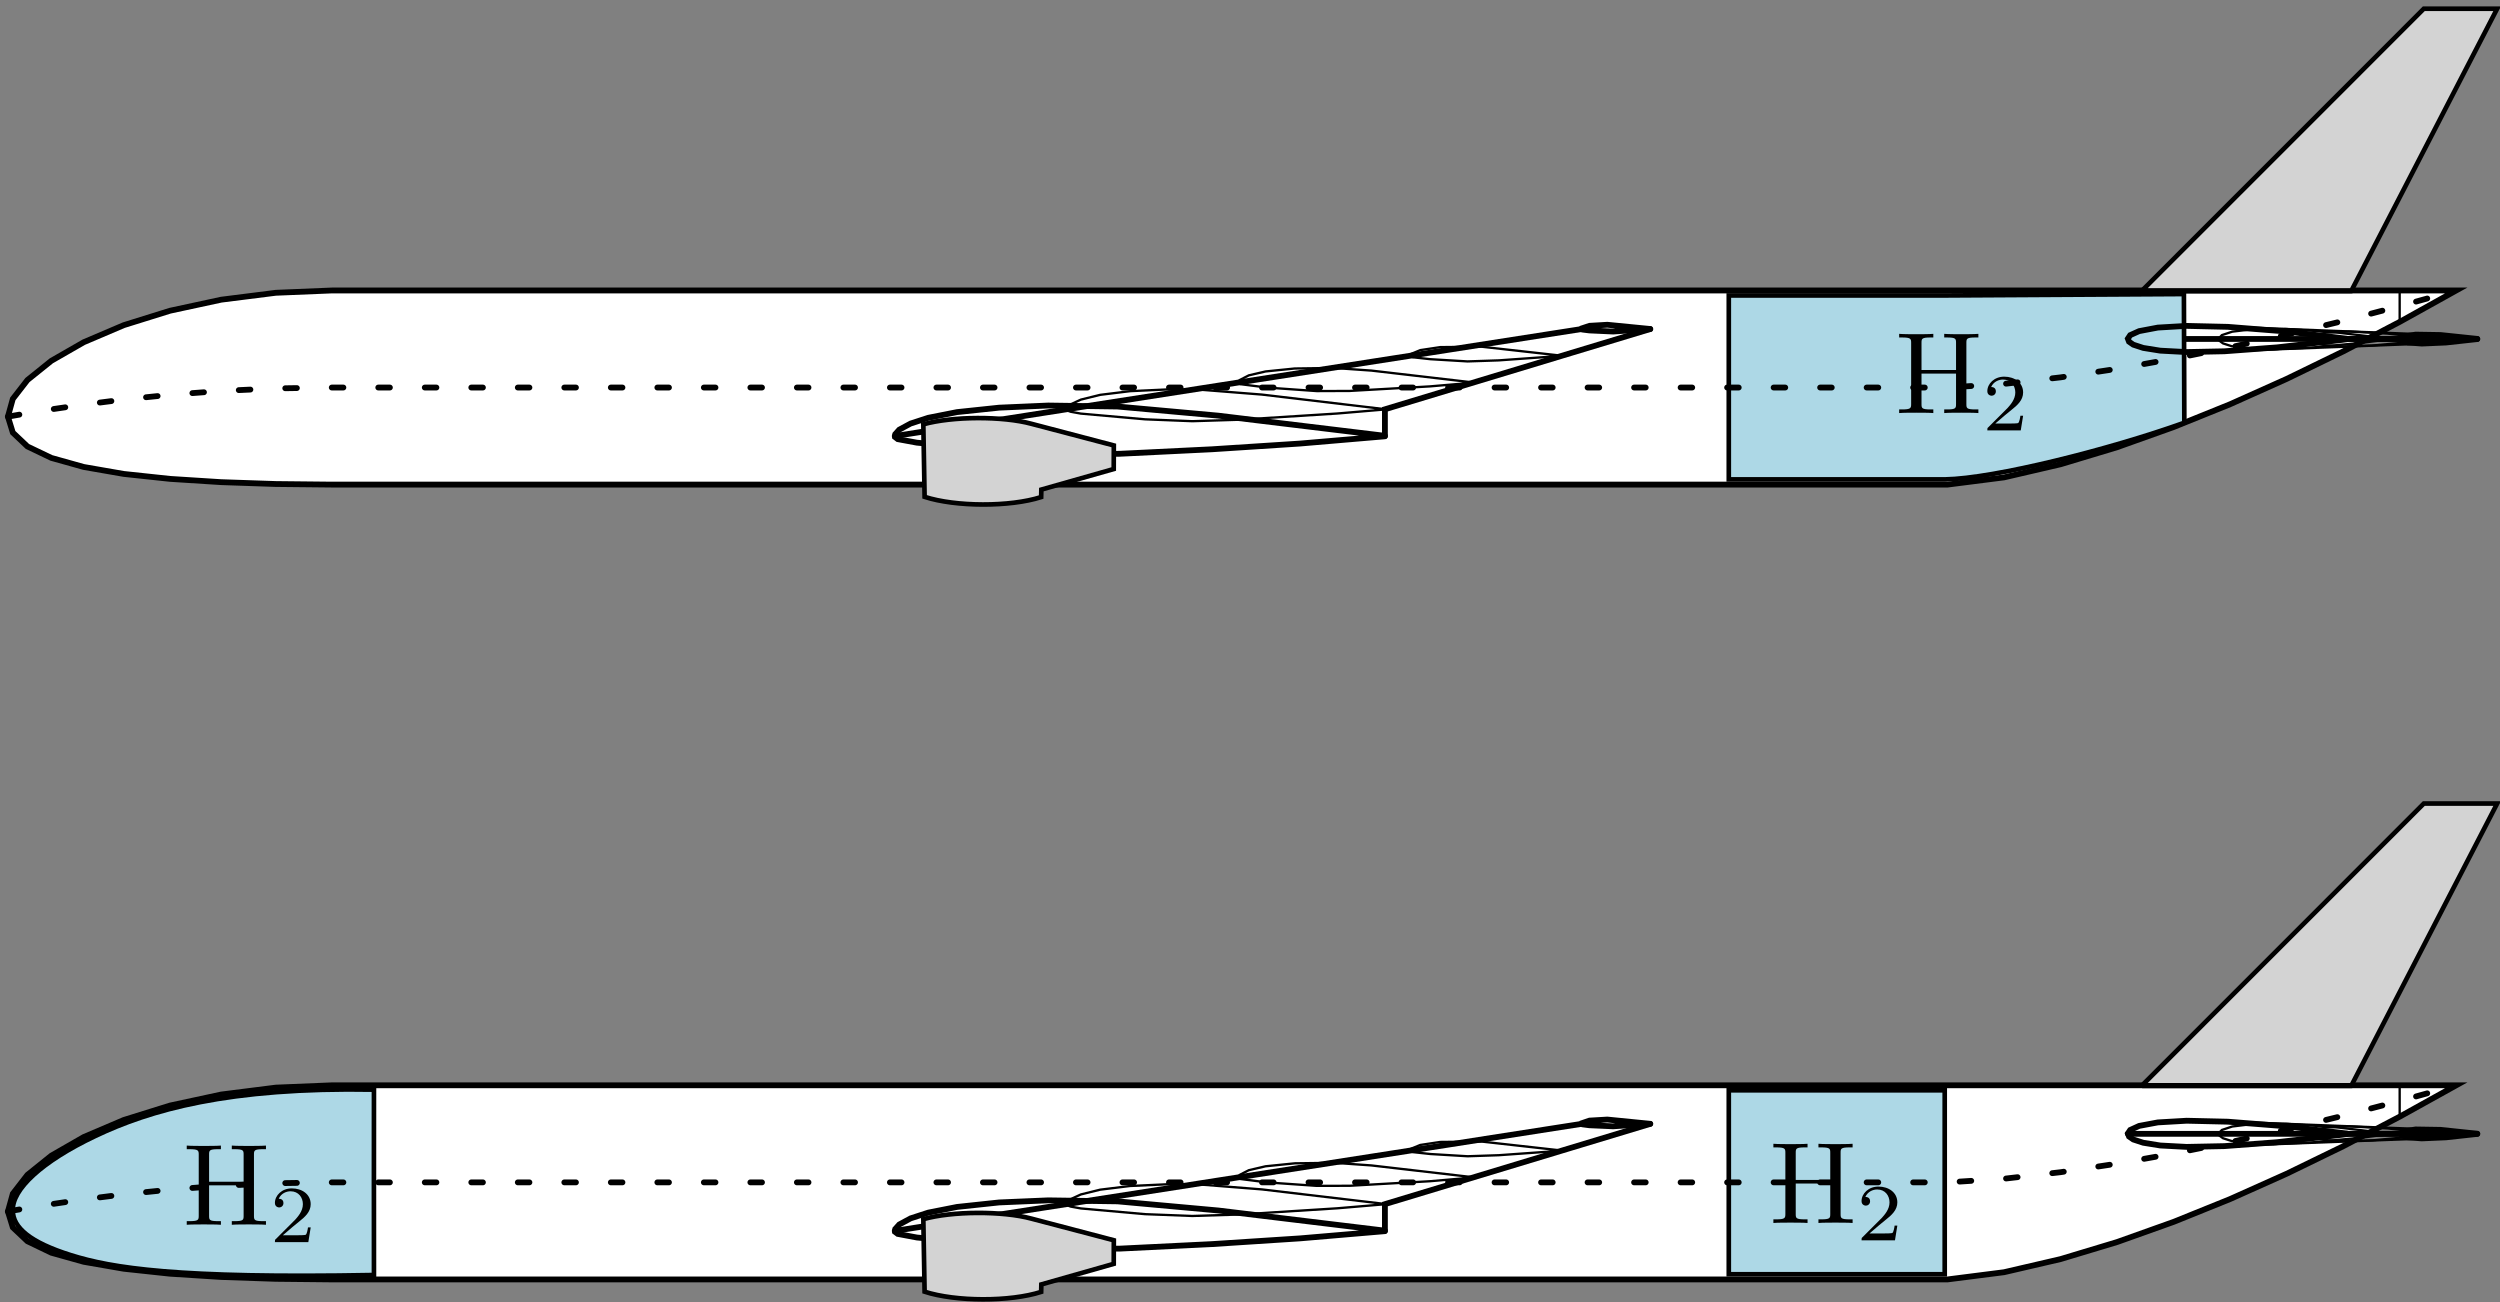 <?xml version="1.0" encoding="UTF-8"?>
<svg xmlns="http://www.w3.org/2000/svg" xmlns:xlink="http://www.w3.org/1999/xlink" width="215pt" height="112pt" viewBox="0 0 215 112" version="1.1">
<rect x="0" y="0" width="215" height="112" fill="#808080" stroke="none"/>
<defs>
<g>
<symbol overflow="visible" id="glyph0-0">
<path style="stroke:none;" d=""/>
</symbol>
<symbol overflow="visible" id="glyph0-1">
<path style="stroke:none;" d="M 6.109 -6.031 C 6.109 -6.391 6.125 -6.5 6.891 -6.5 L 7.141 -6.5 L 7.141 -6.812 C 6.781 -6.781 6.047 -6.781 5.672 -6.781 C 5.297 -6.781 4.547 -6.781 4.203 -6.812 L 4.203 -6.5 L 4.438 -6.5 C 5.203 -6.5 5.219 -6.391 5.219 -6.031 L 5.219 -3.703 L 2.25 -3.703 L 2.25 -6.031 C 2.25 -6.391 2.266 -6.5 3.031 -6.5 L 3.266 -6.5 L 3.266 -6.812 C 2.922 -6.781 2.188 -6.781 1.797 -6.781 C 1.422 -6.781 0.672 -6.781 0.328 -6.812 L 0.328 -6.5 L 0.562 -6.5 C 1.328 -6.5 1.359 -6.391 1.359 -6.031 L 1.359 -0.781 C 1.359 -0.422 1.328 -0.312 0.562 -0.312 L 0.328 -0.312 L 0.328 0 C 0.672 -0.031 1.422 -0.031 1.797 -0.031 C 2.172 -0.031 2.922 -0.031 3.266 0 L 3.266 -0.312 L 3.031 -0.312 C 2.266 -0.312 2.25 -0.422 2.25 -0.781 L 2.25 -3.391 L 5.219 -3.391 L 5.219 -0.781 C 5.219 -0.422 5.203 -0.312 4.438 -0.312 L 4.203 -0.312 L 4.203 0 C 4.547 -0.031 5.281 -0.031 5.656 -0.031 C 6.047 -0.031 6.781 -0.031 7.141 0 L 7.141 -0.312 L 6.891 -0.312 C 6.125 -0.312 6.109 -0.422 6.109 -0.781 Z M 6.109 -6.031 "/>
</symbol>
<symbol overflow="visible" id="glyph1-0">
<path style="stroke:none;" d=""/>
</symbol>
<symbol overflow="visible" id="glyph1-1">
<path style="stroke:none;" d="M 3.516 -1.266 L 3.281 -1.266 C 3.266 -1.109 3.188 -0.703 3.094 -0.641 C 3.047 -0.594 2.516 -0.594 2.406 -0.594 L 1.125 -0.594 C 1.859 -1.234 2.109 -1.438 2.516 -1.766 C 3.031 -2.172 3.516 -2.609 3.516 -3.266 C 3.516 -4.109 2.781 -4.625 1.891 -4.625 C 1.031 -4.625 0.438 -4.016 0.438 -3.375 C 0.438 -3.031 0.734 -2.984 0.812 -2.984 C 0.969 -2.984 1.172 -3.109 1.172 -3.359 C 1.172 -3.484 1.125 -3.734 0.766 -3.734 C 0.984 -4.219 1.453 -4.375 1.781 -4.375 C 2.484 -4.375 2.844 -3.828 2.844 -3.266 C 2.844 -2.656 2.406 -2.188 2.188 -1.938 L 0.516 -0.266 C 0.438 -0.203 0.438 -0.188 0.438 0 L 3.312 0 Z M 3.516 -1.266 "/>
</symbol>
</g>
</defs>
<g id="surface448089">
<path style="fill-rule:nonzero;fill:rgb(100%,100%,100%);fill-opacity:1;stroke-width:0.5;stroke-linecap:round;stroke-linejoin:miter;stroke:rgb(0%,0%,0%);stroke-opacity:1;stroke-miterlimit:10;" d="M 90.68 294.812 L 91.102 293.441 L 92.359 292.254 L 94.414 291.266 L 97.203 290.484 L 100.641 289.887 L 104.621 289.461 L 109.023 289.18 L 113.719 289.02 L 118.562 288.969 L 257.488 288.969 L 262.352 289.59 L 267.211 290.719 L 272.07 292.184 L 276.93 293.918 L 281.793 295.883 L 286.652 298.059 L 291.512 300.422 L 296.371 302.965 L 301.234 305.664 L 118.562 305.664 L 113.719 305.465 L 109.023 304.871 L 104.621 303.922 L 100.641 302.68 L 97.203 301.215 L 94.414 299.613 L 92.359 297.961 L 91.102 296.34 Z M 90.68 294.812 " transform="matrix(1,0,0,-1,-90,399)"/>
<path style="fill:none;stroke-width:0.5;stroke-linecap:round;stroke-linejoin:miter;stroke:rgb(0%,0%,0%);stroke-opacity:1;stroke-miterlimit:10;" d="M 166.949 293.145 L 171.871 293.91 L 176.797 294.68 L 181.719 295.445 L 196.484 297.746 L 211.254 300.047 L 226.02 302.348 M 166.949 293.145 L 171.871 293.91 L 176.797 294.68 L 181.719 295.445 L 196.484 297.746 L 211.254 300.047 L 226.02 302.348 " transform="matrix(1,0,0,-1,-90,399)"/>
<path style="fill:none;stroke-width:0.5;stroke-linecap:round;stroke-linejoin:miter;stroke:rgb(0%,0%,0%);stroke-opacity:1;stroke-miterlimit:10;" d="M 209.102 293.145 L 209.102 295.445 L 224.312 300.047 L 231.922 302.348 M 209.102 293.145 L 209.102 295.445 L 224.312 300.047 L 231.922 302.348 " transform="matrix(1,0,0,-1,-90,399)"/>
<path style="fill:none;stroke-width:0.2;stroke-linecap:round;stroke-linejoin:miter;stroke:rgb(0%,0%,0%);stroke-opacity:1;stroke-miterlimit:10;" d="M 183.809 295.762 L 186.766 296.223 L 192.672 297.145 L 204.574 299.004 L 228.379 302.715 M 183.809 295.762 L 186.766 296.223 L 192.672 297.145 L 204.574 299.004 L 228.379 302.715 " transform="matrix(1,0,0,-1,-90,399)"/>
<path style="fill:none;stroke-width:0.2;stroke-linecap:round;stroke-linejoin:miter;stroke:rgb(0%,0%,0%);stroke-opacity:1;stroke-miterlimit:10;" d="M 209.102 295.461 L 198.527 296.711 L 193.281 297.125 L 190.289 297.148 L 187.184 297.004 L 184.613 296.688 L 182.953 296.277 L 182.062 295.867 L 181.727 295.504 L 181.77 295.348 L 182.074 295.234 L 182.953 295.074 L 188.48 294.582 L 192.539 294.426 L 196.449 294.547 L 205.004 295.086 L 209.102 295.434 M 209.102 295.461 L 198.527 296.711 L 193.281 297.125 L 190.289 297.148 L 187.184 297.004 L 184.613 296.688 L 182.953 296.277 L 182.062 295.867 L 181.727 295.504 L 181.77 295.348 L 182.074 295.234 L 182.953 295.074 L 188.48 294.582 L 192.539 294.426 L 196.449 294.547 L 205.004 295.086 L 209.102 295.434 " transform="matrix(1,0,0,-1,-90,399)"/>
<path style="fill:none;stroke-width:0.2;stroke-linecap:round;stroke-linejoin:miter;stroke:rgb(0%,0%,0%);stroke-opacity:1;stroke-miterlimit:10;" d="M 216.707 297.758 L 207.941 298.773 L 204.703 299 L 201.344 298.953 L 198.836 298.699 L 197.398 298.363 L 196.609 297.961 L 196.5 297.703 L 196.672 297.605 L 198.992 297.312 L 203.234 297.016 L 206.078 297.023 L 212.965 297.414 L 216.707 297.734 M 216.707 297.758 L 207.941 298.773 L 204.703 299 L 201.344 298.953 L 198.836 298.699 L 197.398 298.363 L 196.609 297.961 L 196.5 297.703 L 196.672 297.605 L 198.992 297.312 L 203.234 297.016 L 206.078 297.023 L 212.965 297.414 L 216.707 297.734 " transform="matrix(1,0,0,-1,-90,399)"/>
<path style="fill:none;stroke-width:0.2;stroke-linecap:round;stroke-linejoin:miter;stroke:rgb(0%,0%,0%);stroke-opacity:1;stroke-miterlimit:10;" d="M 224.312 300.055 L 217.398 300.828 L 213.859 300.793 L 212.145 300.535 L 211.371 300.219 L 211.277 300 L 211.535 299.914 L 213.012 299.754 L 216.211 299.562 L 218.898 299.652 L 224.312 300.039 M 224.312 300.055 L 217.398 300.828 L 213.859 300.793 L 212.145 300.535 L 211.371 300.219 L 211.277 300 L 211.535 299.914 L 213.012 299.754 L 216.211 299.562 L 218.898 299.652 L 224.312 300.039 " transform="matrix(1,0,0,-1,-90,399)"/>
<path style="fill:none;stroke-width:0.5;stroke-linecap:round;stroke-linejoin:miter;stroke:rgb(0%,0%,0%);stroke-opacity:1;stroke-miterlimit:10;" d="M 231.922 302.352 L 228.23 302.719 L 226.703 302.629 L 226.055 302.41 L 226.031 302.328 L 226.098 302.305 L 226.691 302.227 L 228.727 302.137 L 231.922 302.348 M 231.922 302.352 L 228.23 302.719 L 226.703 302.629 L 226.055 302.41 L 226.031 302.328 L 226.098 302.305 L 226.691 302.227 L 228.727 302.137 L 231.922 302.348 " transform="matrix(1,0,0,-1,-90,399)"/>
<path style="fill:none;stroke-width:0.5;stroke-linecap:round;stroke-linejoin:miter;stroke:rgb(0%,0%,0%);stroke-opacity:1;stroke-miterlimit:10;" d="M 272.996 301.492 L 296.461 301.492 M 272.996 301.492 L 296.461 301.492 " transform="matrix(1,0,0,-1,-90,399)"/>
<path style="fill:none;stroke-width:0.5;stroke-linecap:round;stroke-linejoin:miter;stroke:rgb(0%,0%,0%);stroke-opacity:1;stroke-miterlimit:10;" d="M 291.82 301.492 L 303.047 301.492 M 291.82 301.492 L 303.047 301.492 " transform="matrix(1,0,0,-1,-90,399)"/>
<path style="fill:none;stroke-width:0.2;stroke-linecap:round;stroke-linejoin:miter;stroke:rgb(0%,0%,0%);stroke-opacity:1;stroke-miterlimit:10;" d="M 280.527 302.586 L 286.715 302.348 L 292.906 302.109 L 299.094 301.875 M 280.527 302.586 L 286.715 302.348 L 292.906 302.109 L 299.094 301.875 " transform="matrix(1,0,0,-1,-90,399)"/>
<path style="fill:none;stroke-width:0.2;stroke-linecap:round;stroke-linejoin:miter;stroke:rgb(0%,0%,0%);stroke-opacity:1;stroke-miterlimit:10;" d="M 280.527 300.398 L 286.715 300.637 L 292.906 300.871 L 299.094 301.109 M 280.527 300.398 L 286.715 300.637 L 292.906 300.871 L 299.094 301.109 " transform="matrix(1,0,0,-1,-90,399)"/>
<path style="fill:none;stroke-width:0.5;stroke-linecap:round;stroke-linejoin:miter;stroke:rgb(0%,0%,0%);stroke-opacity:1;stroke-miterlimit:10;" d="M 291.82 301.516 L 286.637 302.137 L 281.594 302.535 L 278.051 302.617 L 275.574 302.473 L 273.965 302.172 L 273.195 301.82 L 272.996 301.52 L 273.094 301.262 L 273.461 301.004 L 274.32 300.723 L 275.781 300.488 L 278.051 300.367 L 281.297 300.434 L 285.82 300.77 L 291.402 301.41 L 291.82 301.469 M 291.82 301.516 L 286.637 302.137 L 281.594 302.535 L 278.051 302.617 L 275.574 302.473 L 273.965 302.172 L 273.195 301.82 L 272.996 301.52 L 273.094 301.262 L 273.461 301.004 L 274.32 300.723 L 275.781 300.488 L 278.051 300.367 L 281.297 300.434 L 285.82 300.77 L 291.402 301.41 L 291.82 301.469 " transform="matrix(1,0,0,-1,-90,399)"/>
<path style="fill:none;stroke-width:0.2;stroke-linecap:round;stroke-linejoin:miter;stroke:rgb(0%,0%,0%);stroke-opacity:1;stroke-miterlimit:10;" d="M 295.562 301.512 L 290.863 302.059 L 286.633 302.352 L 283.789 302.34 L 281.977 302.121 L 281.082 301.824 L 280.824 301.555 L 280.875 301.332 L 281.184 301.109 L 281.914 300.875 L 283.34 300.676 L 285.52 300.609 L 288.715 300.746 L 293.301 301.184 L 295.562 301.473 M 295.562 301.512 L 290.863 302.059 L 286.633 302.352 L 283.789 302.34 L 281.977 302.121 L 281.082 301.824 L 280.824 301.555 L 280.875 301.332 L 281.184 301.109 L 281.914 300.875 L 283.34 300.676 L 285.52 300.609 L 288.715 300.746 L 293.301 301.184 L 295.562 301.473 " transform="matrix(1,0,0,-1,-90,399)"/>
<path style="fill:none;stroke-width:0.2;stroke-linecap:round;stroke-linejoin:miter;stroke:rgb(0%,0%,0%);stroke-opacity:1;stroke-miterlimit:10;" d="M 299.305 301.508 L 295.348 301.953 L 292.039 302.133 L 290.039 302.039 L 288.957 301.797 L 288.645 301.535 L 288.703 301.348 L 289.047 301.152 L 289.93 300.961 L 291.504 300.855 L 294.016 300.93 L 297.789 301.281 L 299.305 301.48 M 299.305 301.508 L 295.348 301.953 L 292.039 302.133 L 290.039 302.039 L 288.957 301.797 L 288.645 301.535 L 288.703 301.348 L 289.047 301.152 L 289.93 300.961 L 291.504 300.855 L 294.016 300.93 L 297.789 301.281 L 299.305 301.48 " transform="matrix(1,0,0,-1,-90,399)"/>
<path style="fill:none;stroke-width:0.5;stroke-linecap:round;stroke-linejoin:miter;stroke:rgb(0%,0%,0%);stroke-opacity:1;stroke-miterlimit:10;" d="M 303.047 301.5 L 299.883 301.832 L 297.746 301.867 L 296.691 301.695 L 296.461 301.484 L 296.59 301.336 L 297.094 301.188 L 298.273 301.098 L 300.348 301.188 L 303.047 301.484 M 303.047 301.5 L 299.883 301.832 L 297.746 301.867 L 296.691 301.695 L 296.461 301.484 L 296.59 301.336 L 297.094 301.188 L 298.273 301.098 L 300.348 301.188 L 303.047 301.484 " transform="matrix(1,0,0,-1,-90,399)"/>
<path style="fill:none;stroke-width:0.5;stroke-linecap:round;stroke-linejoin:miter;stroke:rgb(0%,0%,0%);stroke-opacity:1;stroke-miterlimit:10;" d="M 292.23 305.664 L 274.227 305.664 L 292.23 305.664 " transform="matrix(1,0,0,-1,-90,399)"/>
<path style="fill:none;stroke-width:0.2;stroke-linecap:round;stroke-linejoin:miter;stroke:rgb(0%,0%,0%);stroke-opacity:1;stroke-miterlimit:10;" d="M 296.371 305.664 L 296.371 302.965 L 296.371 305.664 " transform="matrix(1,0,0,-1,-90,399)"/>
<path style="fill-rule:nonzero;fill:rgb(82.7%,82.7%,82.7%);fill-opacity:1;stroke-width:0.4;stroke-linecap:butt;stroke-linejoin:miter;stroke:rgb(0%,0%,0%);stroke-opacity:1;stroke-miterlimit:10;" d="M 274.227 305.664 L 292.23 305.664 L 296.406 313.742 L 300.578 321.816 L 304.754 329.895 L 298.449 329.895 L 290.375 321.816 L 282.301 313.742 Z M 274.227 305.664 " transform="matrix(1,0,0,-1,-90,399)"/>
<path style="fill:none;stroke-width:0.5;stroke-linecap:round;stroke-linejoin:miter;stroke:rgb(0%,0%,0%);stroke-opacity:1;stroke-miterlimit:10;" d="M 209.102 293.164 L 194.773 294.898 L 186.102 295.684 L 180.148 295.77 L 175.926 295.59 L 172.305 295.203 L 169.832 294.715 L 168.309 294.219 L 167.336 293.691 L 166.996 293.309 L 166.98 293.055 L 167.207 292.883 L 168.852 292.574 L 175.664 291.934 L 181.656 291.598 L 186.273 291.617 L 194.238 292.008 L 201.809 292.5 L 209.102 293.121 M 209.102 293.164 L 194.773 294.898 L 186.102 295.684 L 180.148 295.77 L 175.926 295.59 L 172.305 295.203 L 169.832 294.715 L 168.309 294.219 L 167.336 293.691 L 166.996 293.309 L 166.98 293.055 L 167.207 292.883 L 168.852 292.574 L 175.664 291.934 L 181.656 291.598 L 186.273 291.617 L 194.238 292.008 L 201.809 292.5 L 209.102 293.121 " transform="matrix(1,0,0,-1,-90,399)"/>
<path style="fill-rule:nonzero;fill:rgb(82.7%,82.7%,82.7%);fill-opacity:1;stroke-width:0.4;stroke-linecap:butt;stroke-linejoin:miter;stroke:rgb(0%,0%,0%);stroke-opacity:1;stroke-miterlimit:10;" d="M 185.789 292.336 L 178.711 294.195 C 176.238 294.871 171.871 294.852 169.406 294.152 L 169.516 287.914 C 172.195 287.047 176.855 287.035 179.539 287.895 L 179.555 288.539 L 185.781 290.309 Z M 185.789 292.336 " transform="matrix(1,0,0,-1,-90,399)"/>
<path style="fill-rule:nonzero;fill:rgb(67.8%,84.7%,90.2%);fill-opacity:1;stroke-width:0.4;stroke-linecap:butt;stroke-linejoin:miter;stroke:rgb(0%,0%,0%);stroke-opacity:1;stroke-miterlimit:10;" d="M 238.676 305.234 L 238.676 289.414 L 257.246 289.414 L 257.246 305.234 Z M 238.676 305.234 " transform="matrix(1,0,0,-1,-90,399)"/>
<path style="fill-rule:nonzero;fill:rgb(67.8%,84.7%,90.2%);fill-opacity:1;stroke-width:0.4;stroke-linecap:butt;stroke-linejoin:miter;stroke:rgb(0%,0%,0%);stroke-opacity:1;stroke-miterlimit:10;" d="M 91.102 294.891 C 91.02 296.695 93.566 299.109 98.211 301.312 C 102.852 303.52 109.586 305.52 122.16 305.289 L 122.156 297.316 L 122.16 289.348 C 105.164 289.031 99.609 289.953 96.094 291.055 C 92.578 292.156 91.102 293.441 91.102 294.891 " transform="matrix(1,0,0,-1,-90,399)"/>
<path style="fill:none;stroke-width:0.5;stroke-linecap:round;stroke-linejoin:miter;stroke:rgb(0%,0%,0%);stroke-opacity:1;stroke-dasharray:1,3;stroke-miterlimit:10;" d="M 90.68 294.812 L 91.102 294.891 L 92.359 295.105 L 94.414 295.441 L 97.203 295.848 L 100.641 296.285 L 104.621 296.691 L 109.023 297.023 L 113.719 297.242 L 118.562 297.316 L 257.488 297.316 L 262.352 297.629 L 267.211 298.191 L 272.07 298.926 L 276.93 299.793 L 281.793 300.773 L 286.652 301.863 L 291.512 303.047 L 296.371 304.316 L 301.234 305.664 " transform="matrix(1,0,0,-1,-90,399)"/>
<g style="fill:rgb(0%,0%,0%);fill-opacity:1;">
  <use xlink:href="#glyph0-1" x="152.183" y="105.176"/>
</g>
<g style="fill:rgb(0%,0%,0%);fill-opacity:1;">
  <use xlink:href="#glyph1-1" x="159.655" y="106.67"/>
</g>
<g style="fill:rgb(0%,0%,0%);fill-opacity:1;">
  <use xlink:href="#glyph0-1" x="15.732" y="105.331"/>
</g>
<g style="fill:rgb(0%,0%,0%);fill-opacity:1;">
  <use xlink:href="#glyph1-1" x="23.204" y="106.825"/>
</g>
<path style="fill-rule:nonzero;fill:rgb(100%,100%,100%);fill-opacity:1;stroke-width:0.5;stroke-linecap:round;stroke-linejoin:miter;stroke:rgb(0%,0%,0%);stroke-opacity:1;stroke-miterlimit:10;" d="M 90.68 363.168 L 91.102 361.797 L 92.359 360.605 L 94.414 359.621 L 97.203 358.84 L 100.641 358.242 L 104.621 357.816 L 109.023 357.535 L 113.719 357.375 L 118.562 357.324 L 257.488 357.324 L 262.352 357.945 L 267.211 359.074 L 272.07 360.539 L 276.93 362.273 L 281.793 364.238 L 286.652 366.414 L 291.512 368.777 L 296.371 371.316 L 301.234 374.02 L 118.562 374.02 L 113.719 373.82 L 109.023 373.227 L 104.621 372.277 L 100.641 371.035 L 97.203 369.57 L 94.414 367.969 L 92.359 366.316 L 91.102 364.695 Z M 90.68 363.168 " transform="matrix(1,0,0,-1,-90,399)"/>
<path style="fill:none;stroke-width:0.5;stroke-linecap:round;stroke-linejoin:miter;stroke:rgb(0%,0%,0%);stroke-opacity:1;stroke-miterlimit:10;" d="M 166.949 361.5 L 171.871 362.266 L 176.797 363.031 L 181.719 363.801 L 196.484 366.102 L 211.254 368.402 L 226.02 370.703 M 166.949 361.5 L 171.871 362.266 L 176.797 363.031 L 181.719 363.801 L 196.484 366.102 L 211.254 368.402 L 226.02 370.703 " transform="matrix(1,0,0,-1,-90,399)"/>
<path style="fill:none;stroke-width:0.5;stroke-linecap:round;stroke-linejoin:miter;stroke:rgb(0%,0%,0%);stroke-opacity:1;stroke-miterlimit:10;" d="M 209.102 361.5 L 209.102 363.801 L 224.312 368.402 L 231.922 370.703 M 209.102 361.5 L 209.102 363.801 L 224.312 368.402 L 231.922 370.703 " transform="matrix(1,0,0,-1,-90,399)"/>
<path style="fill:none;stroke-width:0.2;stroke-linecap:round;stroke-linejoin:miter;stroke:rgb(0%,0%,0%);stroke-opacity:1;stroke-miterlimit:10;" d="M 183.809 364.117 L 186.766 364.578 L 192.672 365.5 L 204.574 367.355 L 216.477 369.215 L 228.379 371.07 M 183.809 364.117 L 186.766 364.578 L 192.672 365.5 L 204.574 367.355 L 216.477 369.215 L 228.379 371.07 " transform="matrix(1,0,0,-1,-90,399)"/>
<path style="fill:none;stroke-width:0.2;stroke-linecap:round;stroke-linejoin:miter;stroke:rgb(0%,0%,0%);stroke-opacity:1;stroke-miterlimit:10;" d="M 209.102 363.812 L 198.527 365.066 L 193.281 365.48 L 190.289 365.504 L 187.184 365.359 L 184.613 365.043 L 182.953 364.633 L 182.062 364.223 L 181.727 363.859 L 181.77 363.699 L 182.074 363.59 L 182.953 363.43 L 188.48 362.938 L 192.539 362.777 L 196.449 362.898 L 205.004 363.438 L 209.102 363.785 M 209.102 363.812 L 198.527 365.066 L 193.281 365.48 L 190.289 365.504 L 187.184 365.359 L 184.613 365.043 L 182.953 364.633 L 182.062 364.223 L 181.727 363.859 L 181.77 363.699 L 182.074 363.59 L 182.953 363.43 L 188.48 362.938 L 192.539 362.777 L 196.449 362.898 L 205.004 363.438 L 209.102 363.785 " transform="matrix(1,0,0,-1,-90,399)"/>
<path style="fill:none;stroke-width:0.2;stroke-linecap:round;stroke-linejoin:miter;stroke:rgb(0%,0%,0%);stroke-opacity:1;stroke-miterlimit:10;" d="M 216.707 366.109 L 207.941 367.129 L 204.703 367.355 L 201.344 367.309 L 198.836 367.055 L 197.398 366.719 L 196.609 366.316 L 196.5 366.059 L 196.672 365.961 L 198.992 365.668 L 203.234 365.367 L 206.078 365.379 L 212.965 365.77 L 216.707 366.09 M 216.707 366.109 L 207.941 367.129 L 204.703 367.355 L 201.344 367.309 L 198.836 367.055 L 197.398 366.719 L 196.609 366.316 L 196.5 366.059 L 196.672 365.961 L 198.992 365.668 L 203.234 365.367 L 206.078 365.379 L 212.965 365.77 L 216.707 366.09 " transform="matrix(1,0,0,-1,-90,399)"/>
<path style="fill:none;stroke-width:0.2;stroke-linecap:round;stroke-linejoin:miter;stroke:rgb(0%,0%,0%);stroke-opacity:1;stroke-miterlimit:10;" d="M 224.312 368.41 L 217.398 369.184 L 213.859 369.148 L 212.145 368.891 L 211.371 368.57 L 211.277 368.355 L 211.535 368.27 L 213.012 368.109 L 216.211 367.918 L 218.898 368.008 L 224.312 368.395 M 224.312 368.41 L 217.398 369.184 L 213.859 369.148 L 212.145 368.891 L 211.371 368.57 L 211.277 368.355 L 211.535 368.27 L 213.012 368.109 L 216.211 367.918 L 218.898 368.008 L 224.312 368.395 " transform="matrix(1,0,0,-1,-90,399)"/>
<path style="fill:none;stroke-width:0.5;stroke-linecap:round;stroke-linejoin:miter;stroke:rgb(0%,0%,0%);stroke-opacity:1;stroke-miterlimit:10;" d="M 231.922 370.707 L 228.23 371.07 L 226.703 370.98 L 226.055 370.766 L 226.031 370.684 L 226.098 370.656 L 226.691 370.582 L 228.727 370.488 L 231.922 370.699 M 231.922 370.707 L 228.23 371.07 L 226.703 370.98 L 226.055 370.766 L 226.031 370.684 L 226.098 370.656 L 226.691 370.582 L 228.727 370.488 L 231.922 370.699 " transform="matrix(1,0,0,-1,-90,399)"/>
<path style="fill:none;stroke-width:0.5;stroke-linecap:round;stroke-linejoin:miter;stroke:rgb(0%,0%,0%);stroke-opacity:1;stroke-miterlimit:10;" d="M 272.996 369.848 L 296.461 369.848 M 272.996 369.848 L 296.461 369.848 " transform="matrix(1,0,0,-1,-90,399)"/>
<path style="fill:none;stroke-width:0.5;stroke-linecap:round;stroke-linejoin:miter;stroke:rgb(0%,0%,0%);stroke-opacity:1;stroke-miterlimit:10;" d="M 291.82 369.848 L 303.047 369.848 M 291.82 369.848 L 303.047 369.848 " transform="matrix(1,0,0,-1,-90,399)"/>
<path style="fill-rule:nonzero;fill:rgb(67.8%,84.7%,90.2%);fill-opacity:1;stroke-width:0.4;stroke-linecap:butt;stroke-linejoin:miter;stroke:rgb(0%,0%,0%);stroke-opacity:1;stroke-miterlimit:10;" d="M 257.246 373.59 L 238.676 373.59 L 238.676 357.77 L 257.246 357.77 C 261.523 357.84 271.473 360.359 277.852 362.645 L 277.816 373.711 Z M 257.246 373.59 " transform="matrix(1,0,0,-1,-90,399)"/>
<path style="fill:none;stroke-width:0.2;stroke-linecap:round;stroke-linejoin:miter;stroke:rgb(0%,0%,0%);stroke-opacity:1;stroke-miterlimit:10;" d="M 280.527 370.941 L 286.715 370.703 L 292.906 370.465 L 299.094 370.23 M 280.527 370.941 L 286.715 370.703 L 292.906 370.465 L 299.094 370.23 " transform="matrix(1,0,0,-1,-90,399)"/>
<path style="fill:none;stroke-width:0.2;stroke-linecap:round;stroke-linejoin:miter;stroke:rgb(0%,0%,0%);stroke-opacity:1;stroke-miterlimit:10;" d="M 280.527 368.754 L 286.715 368.992 L 292.906 369.227 L 299.094 369.465 M 280.527 368.754 L 286.715 368.992 L 292.906 369.227 L 299.094 369.465 " transform="matrix(1,0,0,-1,-90,399)"/>
<path style="fill:none;stroke-width:0.5;stroke-linecap:round;stroke-linejoin:miter;stroke:rgb(0%,0%,0%);stroke-opacity:1;stroke-miterlimit:10;" d="M 291.82 369.871 L 286.637 370.492 L 281.594 370.891 L 278.051 370.973 L 275.574 370.828 L 273.965 370.523 L 273.195 370.176 L 272.996 369.875 L 273.094 369.617 L 273.461 369.359 L 274.32 369.078 L 275.781 368.844 L 278.051 368.723 L 281.297 368.789 L 285.82 369.125 L 291.402 369.766 L 291.82 369.824 M 291.82 369.871 L 286.637 370.492 L 281.594 370.891 L 278.051 370.973 L 275.574 370.828 L 273.965 370.523 L 273.195 370.176 L 272.996 369.875 L 273.094 369.617 L 273.461 369.359 L 274.32 369.078 L 275.781 368.844 L 278.051 368.723 L 281.297 368.789 L 285.82 369.125 L 291.402 369.766 L 291.82 369.824 " transform="matrix(1,0,0,-1,-90,399)"/>
<path style="fill:none;stroke-width:0.2;stroke-linecap:round;stroke-linejoin:miter;stroke:rgb(0%,0%,0%);stroke-opacity:1;stroke-miterlimit:10;" d="M 295.562 369.867 L 290.863 370.414 L 286.633 370.707 L 283.789 370.695 L 281.977 370.477 L 281.082 370.18 L 280.824 369.91 L 280.875 369.688 L 281.184 369.465 L 281.914 369.23 L 283.34 369.031 L 285.52 368.965 L 288.715 369.102 L 293.301 369.539 L 295.562 369.828 M 295.562 369.867 L 290.863 370.414 L 286.633 370.707 L 283.789 370.695 L 281.977 370.477 L 281.082 370.18 L 280.824 369.91 L 280.875 369.688 L 281.184 369.465 L 281.914 369.23 L 283.34 369.031 L 285.52 368.965 L 288.715 369.102 L 293.301 369.539 L 295.562 369.828 " transform="matrix(1,0,0,-1,-90,399)"/>
<path style="fill:none;stroke-width:0.2;stroke-linecap:round;stroke-linejoin:miter;stroke:rgb(0%,0%,0%);stroke-opacity:1;stroke-miterlimit:10;" d="M 299.305 369.859 L 295.348 370.309 L 292.039 370.488 L 290.039 370.395 L 288.957 370.148 L 288.645 369.891 L 288.703 369.703 L 289.047 369.508 L 289.93 369.312 L 291.504 369.211 L 294.016 369.285 L 297.789 369.637 L 299.305 369.836 M 299.305 369.859 L 295.348 370.309 L 292.039 370.488 L 290.039 370.395 L 288.957 370.148 L 288.645 369.891 L 288.703 369.703 L 289.047 369.508 L 289.93 369.312 L 291.504 369.211 L 294.016 369.285 L 297.789 369.637 L 299.305 369.836 " transform="matrix(1,0,0,-1,-90,399)"/>
<path style="fill:none;stroke-width:0.5;stroke-linecap:round;stroke-linejoin:miter;stroke:rgb(0%,0%,0%);stroke-opacity:1;stroke-miterlimit:10;" d="M 303.047 369.855 L 299.883 370.188 L 297.746 370.223 L 296.691 370.051 L 296.461 369.84 L 296.59 369.691 L 297.094 369.543 L 298.273 369.453 L 300.348 369.543 L 303.047 369.84 M 303.047 369.855 L 299.883 370.188 L 297.746 370.223 L 296.691 370.051 L 296.461 369.84 L 296.59 369.691 L 297.094 369.543 L 298.273 369.453 L 300.348 369.543 L 303.047 369.84 " transform="matrix(1,0,0,-1,-90,399)"/>
<path style="fill:none;stroke-width:0.5;stroke-linecap:round;stroke-linejoin:miter;stroke:rgb(0%,0%,0%);stroke-opacity:1;stroke-miterlimit:10;" d="M 292.23 374.02 L 274.227 374.02 L 292.23 374.02 " transform="matrix(1,0,0,-1,-90,399)"/>
<path style="fill:none;stroke-width:0.2;stroke-linecap:round;stroke-linejoin:miter;stroke:rgb(0%,0%,0%);stroke-opacity:1;stroke-miterlimit:10;" d="M 296.371 374.02 L 296.371 371.316 L 296.371 374.02 " transform="matrix(1,0,0,-1,-90,399)"/>
<path style="fill-rule:nonzero;fill:rgb(82.7%,82.7%,82.7%);fill-opacity:1;stroke-width:0.4;stroke-linecap:butt;stroke-linejoin:miter;stroke:rgb(0%,0%,0%);stroke-opacity:1;stroke-miterlimit:10;" d="M 274.227 374.02 L 292.23 374.02 L 296.406 382.098 L 300.578 390.172 L 304.754 398.25 L 298.449 398.25 L 290.375 390.172 L 282.301 382.098 Z M 274.227 374.02 " transform="matrix(1,0,0,-1,-90,399)"/>
<path style="fill:none;stroke-width:0.5;stroke-linecap:round;stroke-linejoin:miter;stroke:rgb(0%,0%,0%);stroke-opacity:1;stroke-miterlimit:10;" d="M 209.102 361.52 L 194.773 363.254 L 186.102 364.039 L 180.148 364.125 L 175.926 363.941 L 172.305 363.559 L 169.832 363.07 L 168.309 362.574 L 167.336 362.047 L 166.996 361.664 L 166.98 361.41 L 167.207 361.234 L 168.852 360.93 L 175.664 360.289 L 181.656 359.953 L 186.273 359.973 L 194.238 360.363 L 201.809 360.855 L 209.102 361.477 M 209.102 361.52 L 194.773 363.254 L 186.102 364.039 L 180.148 364.125 L 175.926 363.941 L 172.305 363.559 L 169.832 363.07 L 168.309 362.574 L 167.336 362.047 L 166.996 361.664 L 166.98 361.41 L 167.207 361.234 L 168.852 360.93 L 175.664 360.289 L 181.656 359.953 L 186.273 359.973 L 194.238 360.363 L 201.809 360.855 L 209.102 361.477 " transform="matrix(1,0,0,-1,-90,399)"/>
<path style="fill-rule:nonzero;fill:rgb(82.7%,82.7%,82.7%);fill-opacity:1;stroke-width:0.4;stroke-linecap:butt;stroke-linejoin:miter;stroke:rgb(0%,0%,0%);stroke-opacity:1;stroke-miterlimit:10;" d="M 185.789 360.691 L 178.711 362.551 C 176.238 363.227 171.871 363.207 169.406 362.508 L 169.516 356.27 C 172.195 355.402 176.855 355.391 179.539 356.25 L 179.555 356.895 L 185.781 358.664 Z M 185.789 360.691 " transform="matrix(1,0,0,-1,-90,399)"/>
<path style="fill:none;stroke-width:0.5;stroke-linecap:round;stroke-linejoin:miter;stroke:rgb(0%,0%,0%);stroke-opacity:1;stroke-dasharray:1,3;stroke-miterlimit:10;" d="M 90.68 363.168 L 91.102 363.242 L 92.359 363.461 L 94.414 363.797 L 97.203 364.203 L 100.641 364.641 L 104.621 365.047 L 109.023 365.379 L 113.719 365.598 L 118.562 365.672 L 257.488 365.672 L 262.352 365.984 L 267.211 366.547 L 272.07 367.281 L 276.93 368.148 L 281.793 369.129 L 286.652 370.219 L 291.512 371.398 L 296.371 372.672 L 301.234 374.02 " transform="matrix(1,0,0,-1,-90,399)"/>
<g style="fill:rgb(0%,0%,0%);fill-opacity:1;">
  <use xlink:href="#glyph0-1" x="163" y="35.523"/>
</g>
<g style="fill:rgb(0%,0%,0%);fill-opacity:1;">
  <use xlink:href="#glyph1-1" x="170.472" y="37.017"/>
</g>
</g>
</svg>

